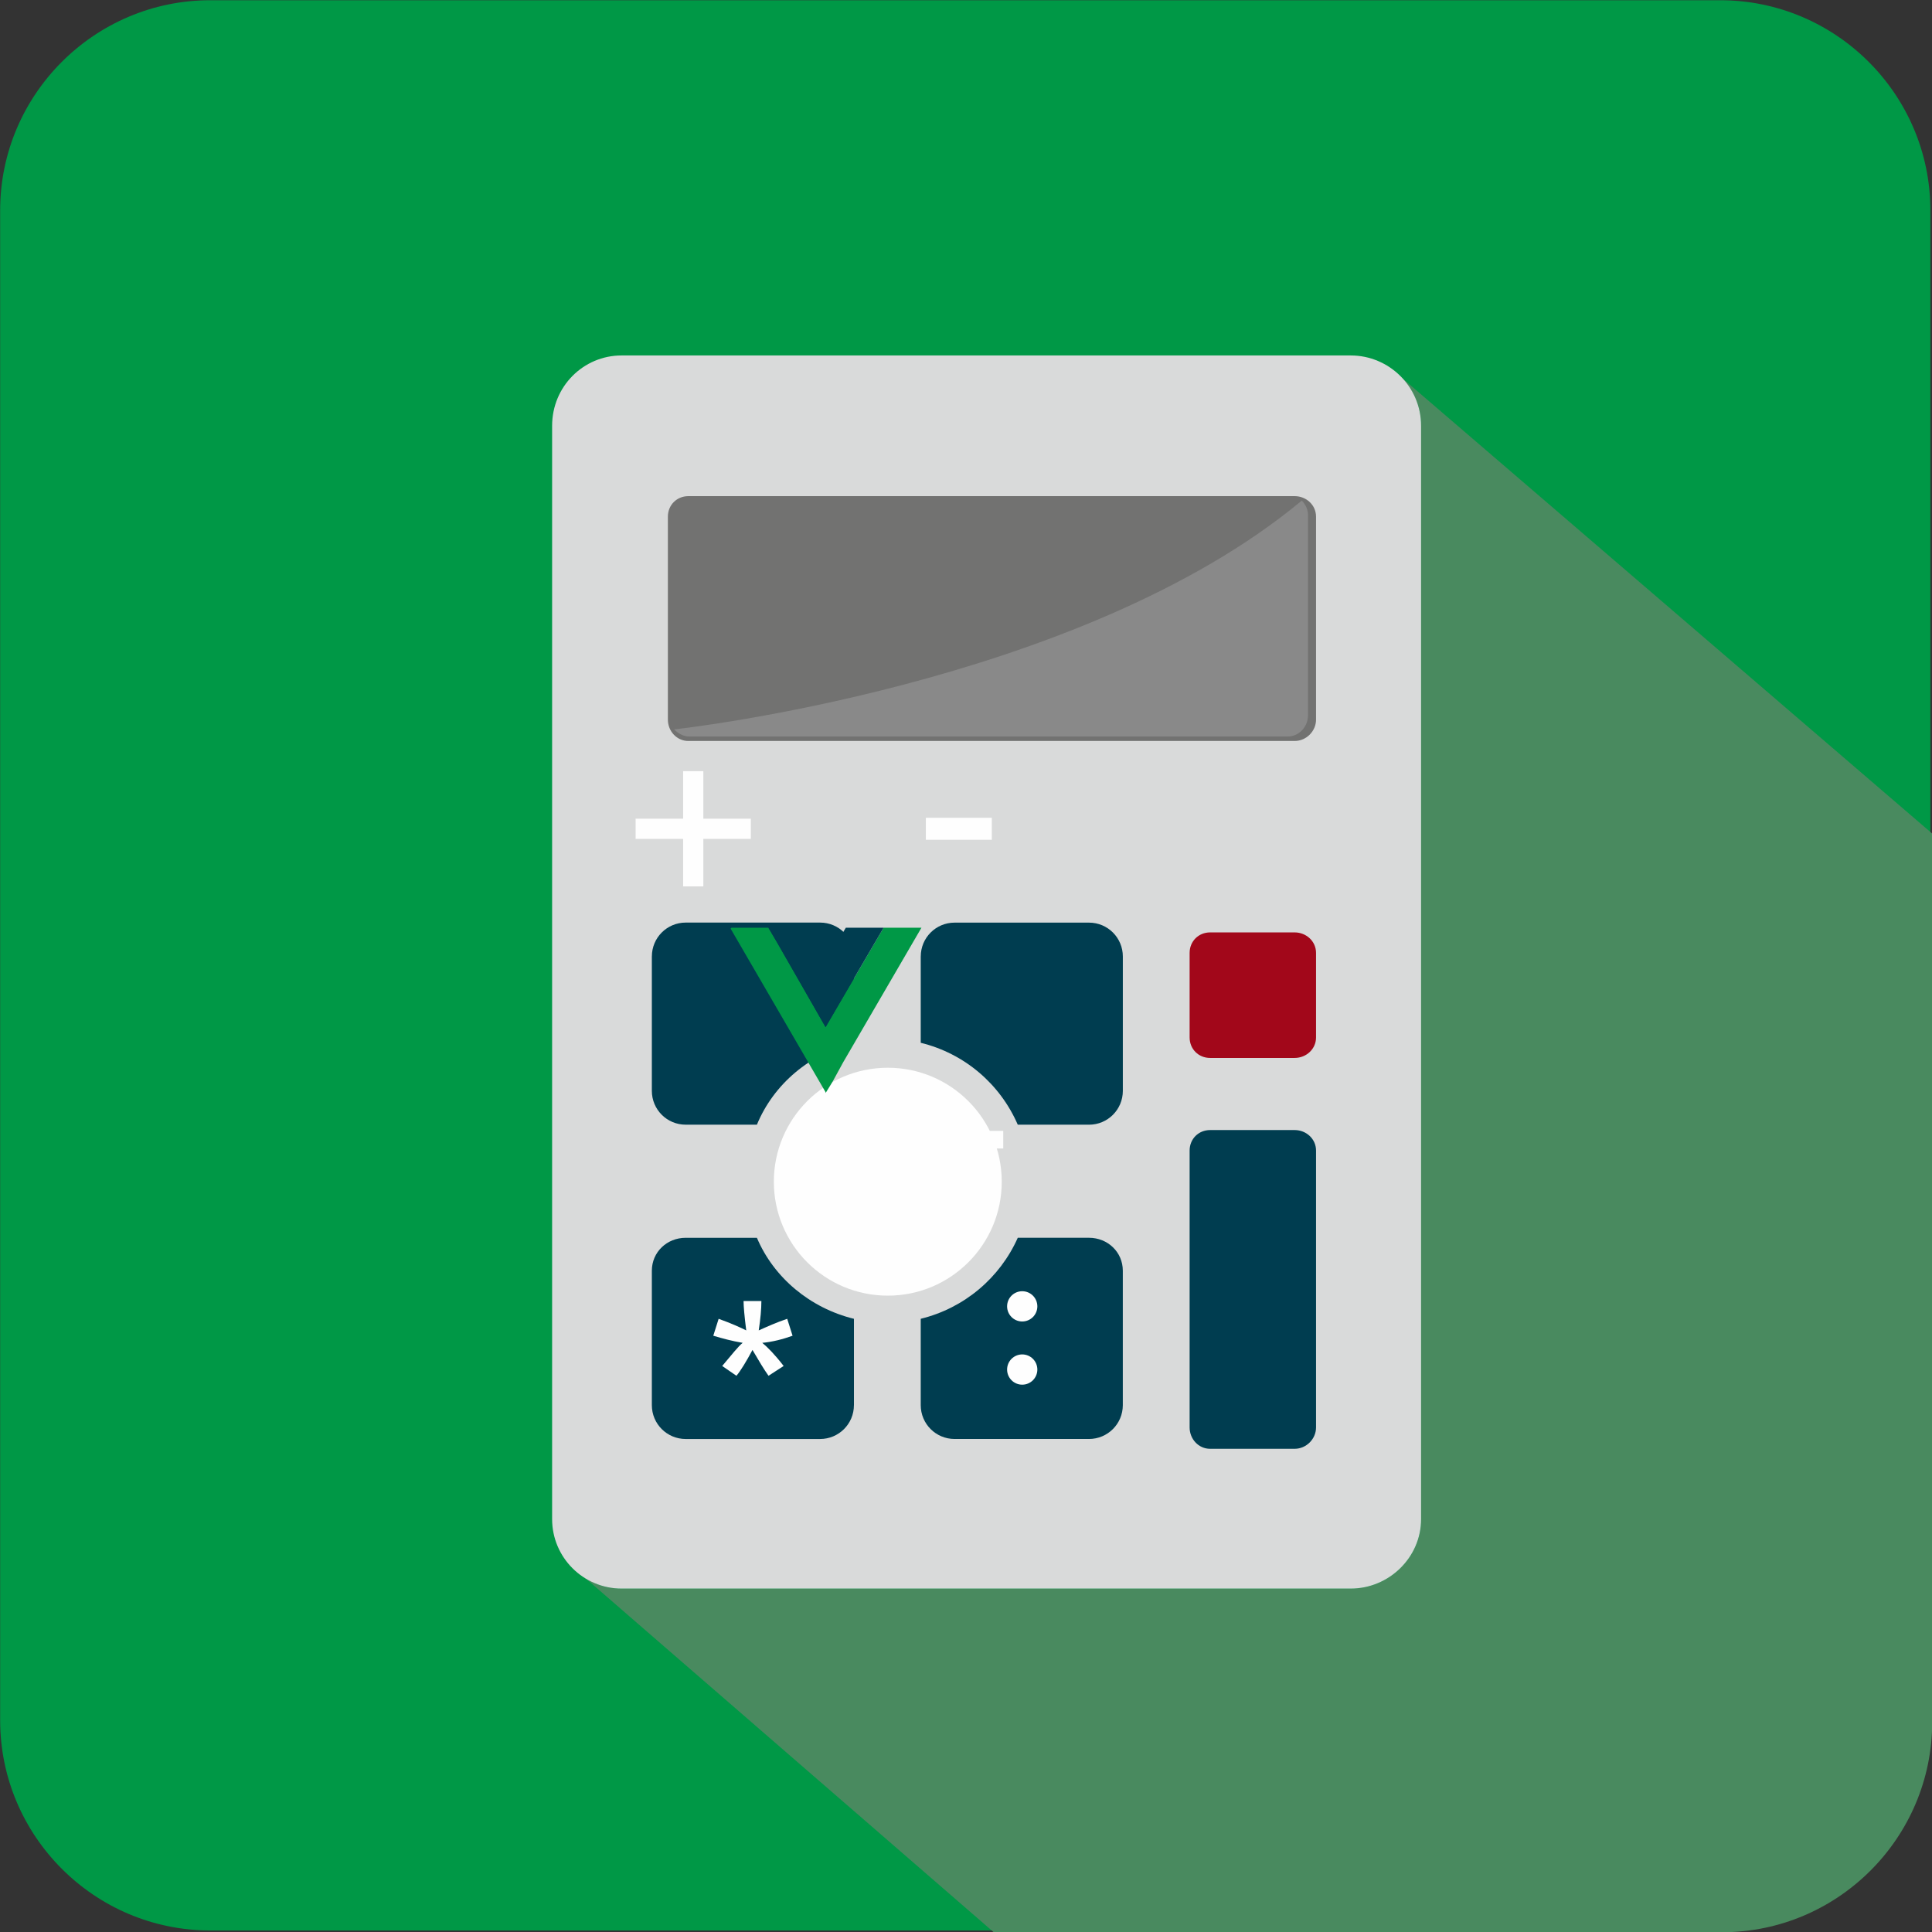 <?xml version="1.0" encoding="UTF-8" standalone="no"?>
<!-- Created with Inkscape (http://www.inkscape.org/) -->

<svg
   xmlns:dc="http://purl.org/dc/elements/1.1/"
   xmlns:cc="http://creativecommons.org/ns#"
   xmlns:rdf="http://www.w3.org/1999/02/22-rdf-syntax-ns#"
   xmlns:svg="http://www.w3.org/2000/svg"
   xmlns="http://www.w3.org/2000/svg"
   xmlns:sodipodi="http://sodipodi.sourceforge.net/DTD/sodipodi-0.dtd"
   xmlns:inkscape="http://www.inkscape.org/namespaces/inkscape"
   width="288.996mm"
   height="288.996mm"
   viewBox="0 0 1024 1024"
   id="svg5529"
   version="1.1"
   inkscape:version="0.91 r13725"
   sodipodi:docname="logo per sito electronJS.svg">
  <rect x="0" y="0" width="1024" height="1024" fill="#333333" stroke="none"/>
  <defs
     id="defs5531" />
  <sodipodi:namedview
     id="base"
     pagecolor="#ffffff"
     bordercolor="#666666"
     borderopacity="1.0"
     inkscape:pageopacity="0.0"
     inkscape:pageshadow="2"
     inkscape:zoom="0.087500002"
     inkscape:cx="-1335.542"
     inkscape:cy="2056.1459"
     inkscape:document-units="px"
     inkscape:current-layer="layer1"
     showgrid="false"
     fit-margin-top="0"
     fit-margin-left="0"
     fit-margin-right="0"
     fit-margin-bottom="0"
     inkscape:window-width="1317"
     inkscape:window-height="744"
     inkscape:window-x="49"
     inkscape:window-y="24"
     inkscape:window-maximized="1" />
  <g
     inkscape:label="Livello 1"
     inkscape:groupmode="layer"
     id="layer1"
     transform="translate(-286.555,453.193)">
    <g
       id="g6121"
       transform="matrix(13.318,0,0,13.318,-3529.72,-7031.069)"
       inkscape:export-xdpi="90"
       inkscape:export-ydpi="90">
      <path
         class="fil18"
         d="m 355.012,570.736 -60.094,0 c -4.606,0 -8.362,-3.756 -8.362,-8.362 l 0,-60.094 c 0,-4.606 3.756,-8.362 8.362,-8.362 l 60.094,0 c 4.606,0 8.362,3.756 8.362,8.362 l 0,60.094 c 0,4.606 -3.756,8.362 -8.362,8.362 z"
         id="path614"
         inkscape:connector-curvature="0"
         style="clip-rule:evenodd;fill:#009846;fill-rule:evenodd;image-rendering:optimizeQuality;shape-rendering:geometricPrecision;text-rendering:geometricPrecision" />
      <path
         class="fil28"
         d="m 355.083,570.807 -28.984,0 -16.264,-14.102 c 0.425,0.283 0.921,0.425 1.453,0.425 l 29.02,0 c 1.524,0 2.799,-1.24 2.799,-2.764 l 0,-43.512 c 0,-0.78 -0.319,-1.453 -0.815,-1.949 l 21.154,18.177 0,35.362 c 0,4.606 -3.756,8.362 -8.362,8.362 z"
         id="path616"
         inkscape:connector-curvature="0"
         style="clip-rule:evenodd;fill:#498a5f;fill-rule:evenodd;image-rendering:optimizeQuality;shape-rendering:geometricPrecision;text-rendering:geometricPrecision" />
      <path
         class="fil12"
         d="m 340.307,557.13 -29.02,0 c -1.524,0 -2.764,-1.24 -2.764,-2.764 l 0,-43.512 c 0,-1.559 1.24,-2.799 2.764,-2.799 l 29.02,0 c 1.524,0 2.799,1.24 2.799,2.799 l 0,43.512 c 0,1.524 -1.276,2.764 -2.799,2.764 z"
         id="path618"
         inkscape:connector-curvature="0"
         style="clip-rule:evenodd;fill:#d9dada;fill-rule:evenodd;image-rendering:optimizeQuality;shape-rendering:geometricPrecision;text-rendering:geometricPrecision" />
      <path
         class="fil13"
         d="m 338.075,523.398 -24.13,0 c -0.461,0 -0.815,-0.39 -0.815,-0.85 l 0,-8.079 c 0,-0.461 0.354,-0.815 0.815,-0.815 l 24.13,0 c 0.461,0 0.85,0.354 0.85,0.815 l 0,8.079 c 0,0.461 -0.39,0.85 -0.85,0.85 z"
         id="path620"
         inkscape:connector-curvature="0"
         style="clip-rule:evenodd;fill:#727271;fill-rule:evenodd;image-rendering:optimizeQuality;shape-rendering:geometricPrecision;text-rendering:geometricPrecision" />
      <path
         class="fil14"
         d="m 337.791,523.22 -23.811,0 c -0.213,0 -0.425,-0.106 -0.602,-0.283 0,0 16.122,-1.736 24.98,-9.106 0.142,0.142 0.248,0.354 0.248,0.567 l 0,7.972 c 0,0.461 -0.354,0.85 -0.815,0.85 z"
         id="path622"
         inkscape:connector-curvature="0"
         style="clip-rule:evenodd;fill:#898989;fill-rule:evenodd;image-rendering:optimizeQuality;shape-rendering:geometricPrecision;text-rendering:geometricPrecision" />
      <path
         class="fil29"
         d="m 338.075,536.012 -3.366,0 c -0.461,0 -0.815,-0.354 -0.815,-0.815 l 0,-3.366 c 0,-0.461 0.354,-0.815 0.815,-0.815 l 3.366,0 c 0.461,0 0.85,0.354 0.85,0.815 l 0,3.366 c 0,0.461 -0.39,0.815 -0.85,0.815 z"
         id="path624"
         inkscape:connector-curvature="0"
         style="clip-rule:evenodd;fill:#a2071a;fill-rule:evenodd;image-rendering:optimizeQuality;shape-rendering:geometricPrecision;text-rendering:geometricPrecision" />
      <path
         class="fil19"
         d="m 338.075,551.567 -3.366,0 c -0.461,0 -0.815,-0.39 -0.815,-0.85 l 0,-11.02 c 0,-0.461 0.354,-0.815 0.815,-0.815 l 3.366,0 c 0.461,0 0.85,0.354 0.85,0.815 l 0,11.02 c 0,0.461 -0.39,0.85 -0.85,0.85 z"
         id="path626"
         inkscape:connector-curvature="0"
         style="clip-rule:evenodd;fill:#003d50;fill-rule:evenodd;image-rendering:optimizeQuality;shape-rendering:geometricPrecision;text-rendering:geometricPrecision" />
      <path
         class="fil19"
         d="m 312.492,531.972 0,5.35 c 0,0.744 0.602,1.346 1.346,1.346 l 2.835,0 c 0.673,-1.63 2.126,-2.835 3.862,-3.26 l 0,-3.437 c 0,-0.744 -0.602,-1.346 -1.346,-1.346 l -5.35,0 c -0.744,0 -1.346,0.602 -1.346,1.346 z"
         id="path628"
         inkscape:connector-curvature="0"
         style="clip-rule:evenodd;fill:#003d50;fill-rule:evenodd;image-rendering:optimizeQuality;shape-rendering:geometricPrecision;text-rendering:geometricPrecision" />
      <path
         class="fil19"
         d="m 323.193,531.972 0,3.437 c 1.736,0.425 3.154,1.63 3.862,3.26 l 2.835,0 c 0.744,0 1.346,-0.602 1.346,-1.346 l 0,-5.35 c 0,-0.744 -0.602,-1.346 -1.346,-1.346 l -5.35,0 c -0.744,0 -1.346,0.602 -1.346,1.346 z"
         id="path630"
         inkscape:connector-curvature="0"
         style="clip-rule:evenodd;fill:#003d50;fill-rule:evenodd;image-rendering:optimizeQuality;shape-rendering:geometricPrecision;text-rendering:geometricPrecision" />
      <path
         class="fil19"
         d="m 329.89,543.169 -2.835,0 c -0.709,1.594 -2.126,2.799 -3.862,3.224 l 0,3.437 c 0,0.744 0.602,1.346 1.346,1.346 l 5.35,0 c 0.744,0 1.346,-0.602 1.346,-1.346 l 0,-5.35 c 0,-0.744 -0.602,-1.311 -1.346,-1.311 z"
         id="path632"
         inkscape:connector-curvature="0"
         style="clip-rule:evenodd;fill:#003d50;fill-rule:evenodd;image-rendering:optimizeQuality;shape-rendering:geometricPrecision;text-rendering:geometricPrecision" />
      <path
         class="fil19"
         d="m 320.535,549.831 0,-3.437 c -1.736,-0.425 -3.189,-1.63 -3.862,-3.224 l -2.835,0 c -0.744,0 -1.346,0.567 -1.346,1.311 l 0,5.35 c 0,0.744 0.602,1.346 1.346,1.346 l 5.35,0 c 0.744,0 1.346,-0.602 1.346,-1.346 z"
         id="path634"
         inkscape:connector-curvature="0"
         style="clip-rule:evenodd;fill:#003d50;fill-rule:evenodd;image-rendering:optimizeQuality;shape-rendering:geometricPrecision;text-rendering:geometricPrecision" />
      <circle
         class="fil7"
         cx="321.882"
         cy="540.937"
         r="4.535"
         id="circle636"
         style="clip-rule:evenodd;fill:#fefefe;fill-rule:evenodd;image-rendering:optimizeQuality;shape-rendering:geometricPrecision;text-rendering:geometricPrecision" />
      <polygon
         class="fil18"
         points="5635,18209 5643,18196 5655,18174 5744,18021 5743,18021 5702,18021 5701,18021 5691,18038 5635,18134 5580,18038 5570,18021 5569,18021 5528,18021 5527,18022 5635,18208 "
         id="polygon638"
         style="clip-rule:evenodd;fill:#009846;fill-rule:evenodd;image-rendering:optimizeQuality;shape-rendering:geometricPrecision;text-rendering:geometricPrecision"
         transform="matrix(0.035,0,0,0.035,122.181,-99.905)" />
      <polygon
         class="fil19"
         points="5701,18021 5658,18021 5635,18060 5613,18021 5570,18021 5580,18038 5635,18134 5691,18038 "
         id="polygon640"
         style="clip-rule:evenodd;fill:#003d50;fill-rule:evenodd;image-rendering:optimizeQuality;shape-rendering:geometricPrecision;text-rendering:geometricPrecision"
         transform="matrix(0.035,0,0,0.035,122.181,-99.905)" />
      <polygon
         class="fil4"
         points="5419,17920 5419,17897 5473,17897 5473,17843 5496,17843 5496,17897 5550,17897 5550,17920 5496,17920 5496,17974 5473,17974 5473,17920 "
         id="polygon642"
         style="clip-rule:evenodd;fill:#fefefe;fill-rule:nonzero;image-rendering:optimizeQuality;shape-rendering:geometricPrecision;text-rendering:geometricPrecision"
         transform="matrix(0.035,0,0,0.035,122.181,-99.905)" />
      <polygon
         class="fil4"
         points="5824,17896 5824,17921 5749,17921 5749,17896 "
         id="polygon644"
         style="clip-rule:evenodd;fill:#fefefe;fill-rule:nonzero;image-rendering:optimizeQuality;shape-rendering:geometricPrecision;text-rendering:geometricPrecision"
         transform="matrix(0.035,0,0,0.035,122.181,-99.905)" />
      <path
         class="fil4"
         d="m 314.937,547.067 0.213,-0.673 c 0.496,0.177 0.886,0.354 1.098,0.461 -0.071,-0.567 -0.106,-0.957 -0.106,-1.169 l 0.709,0 c 0,0.319 -0.035,0.709 -0.106,1.169 0.319,-0.142 0.709,-0.319 1.134,-0.461 l 0.213,0.673 c -0.39,0.142 -0.815,0.248 -1.205,0.283 0.213,0.177 0.496,0.461 0.85,0.921 l -0.602,0.39 c -0.177,-0.248 -0.39,-0.602 -0.638,-1.028 -0.248,0.461 -0.461,0.815 -0.638,1.028 l -0.567,-0.39 c 0.39,-0.461 0.638,-0.78 0.815,-0.921 -0.425,-0.071 -0.815,-0.177 -1.169,-0.283 z"
         id="path646"
         inkscape:connector-curvature="0"
         style="clip-rule:evenodd;fill:#fefefe;fill-rule:nonzero;image-rendering:optimizeQuality;shape-rendering:geometricPrecision;text-rendering:geometricPrecision" />
      <polygon
         class="fil4"
         points="5837,18252 5837,18272 5736,18272 5736,18252 "
         id="polygon648"
         style="clip-rule:evenodd;fill:#fefefe;fill-rule:nonzero;image-rendering:optimizeQuality;shape-rendering:geometricPrecision;text-rendering:geometricPrecision"
         transform="matrix(0.035,0,0,0.035,122.181,-99.905)" />
      <circle
         class="fil7"
         cx="327.232"
         cy="545.898"
         r="0.602"
         id="circle650"
         style="clip-rule:evenodd;fill:#fefefe;fill-rule:evenodd;image-rendering:optimizeQuality;shape-rendering:geometricPrecision;text-rendering:geometricPrecision" />
      <circle
         class="fil7"
         cx="327.232"
         cy="548.413"
         r="0.602"
         id="circle652"
         style="clip-rule:evenodd;fill:#fefefe;fill-rule:evenodd;image-rendering:optimizeQuality;shape-rendering:geometricPrecision;text-rendering:geometricPrecision" />
    </g>
  </g>
</svg>

